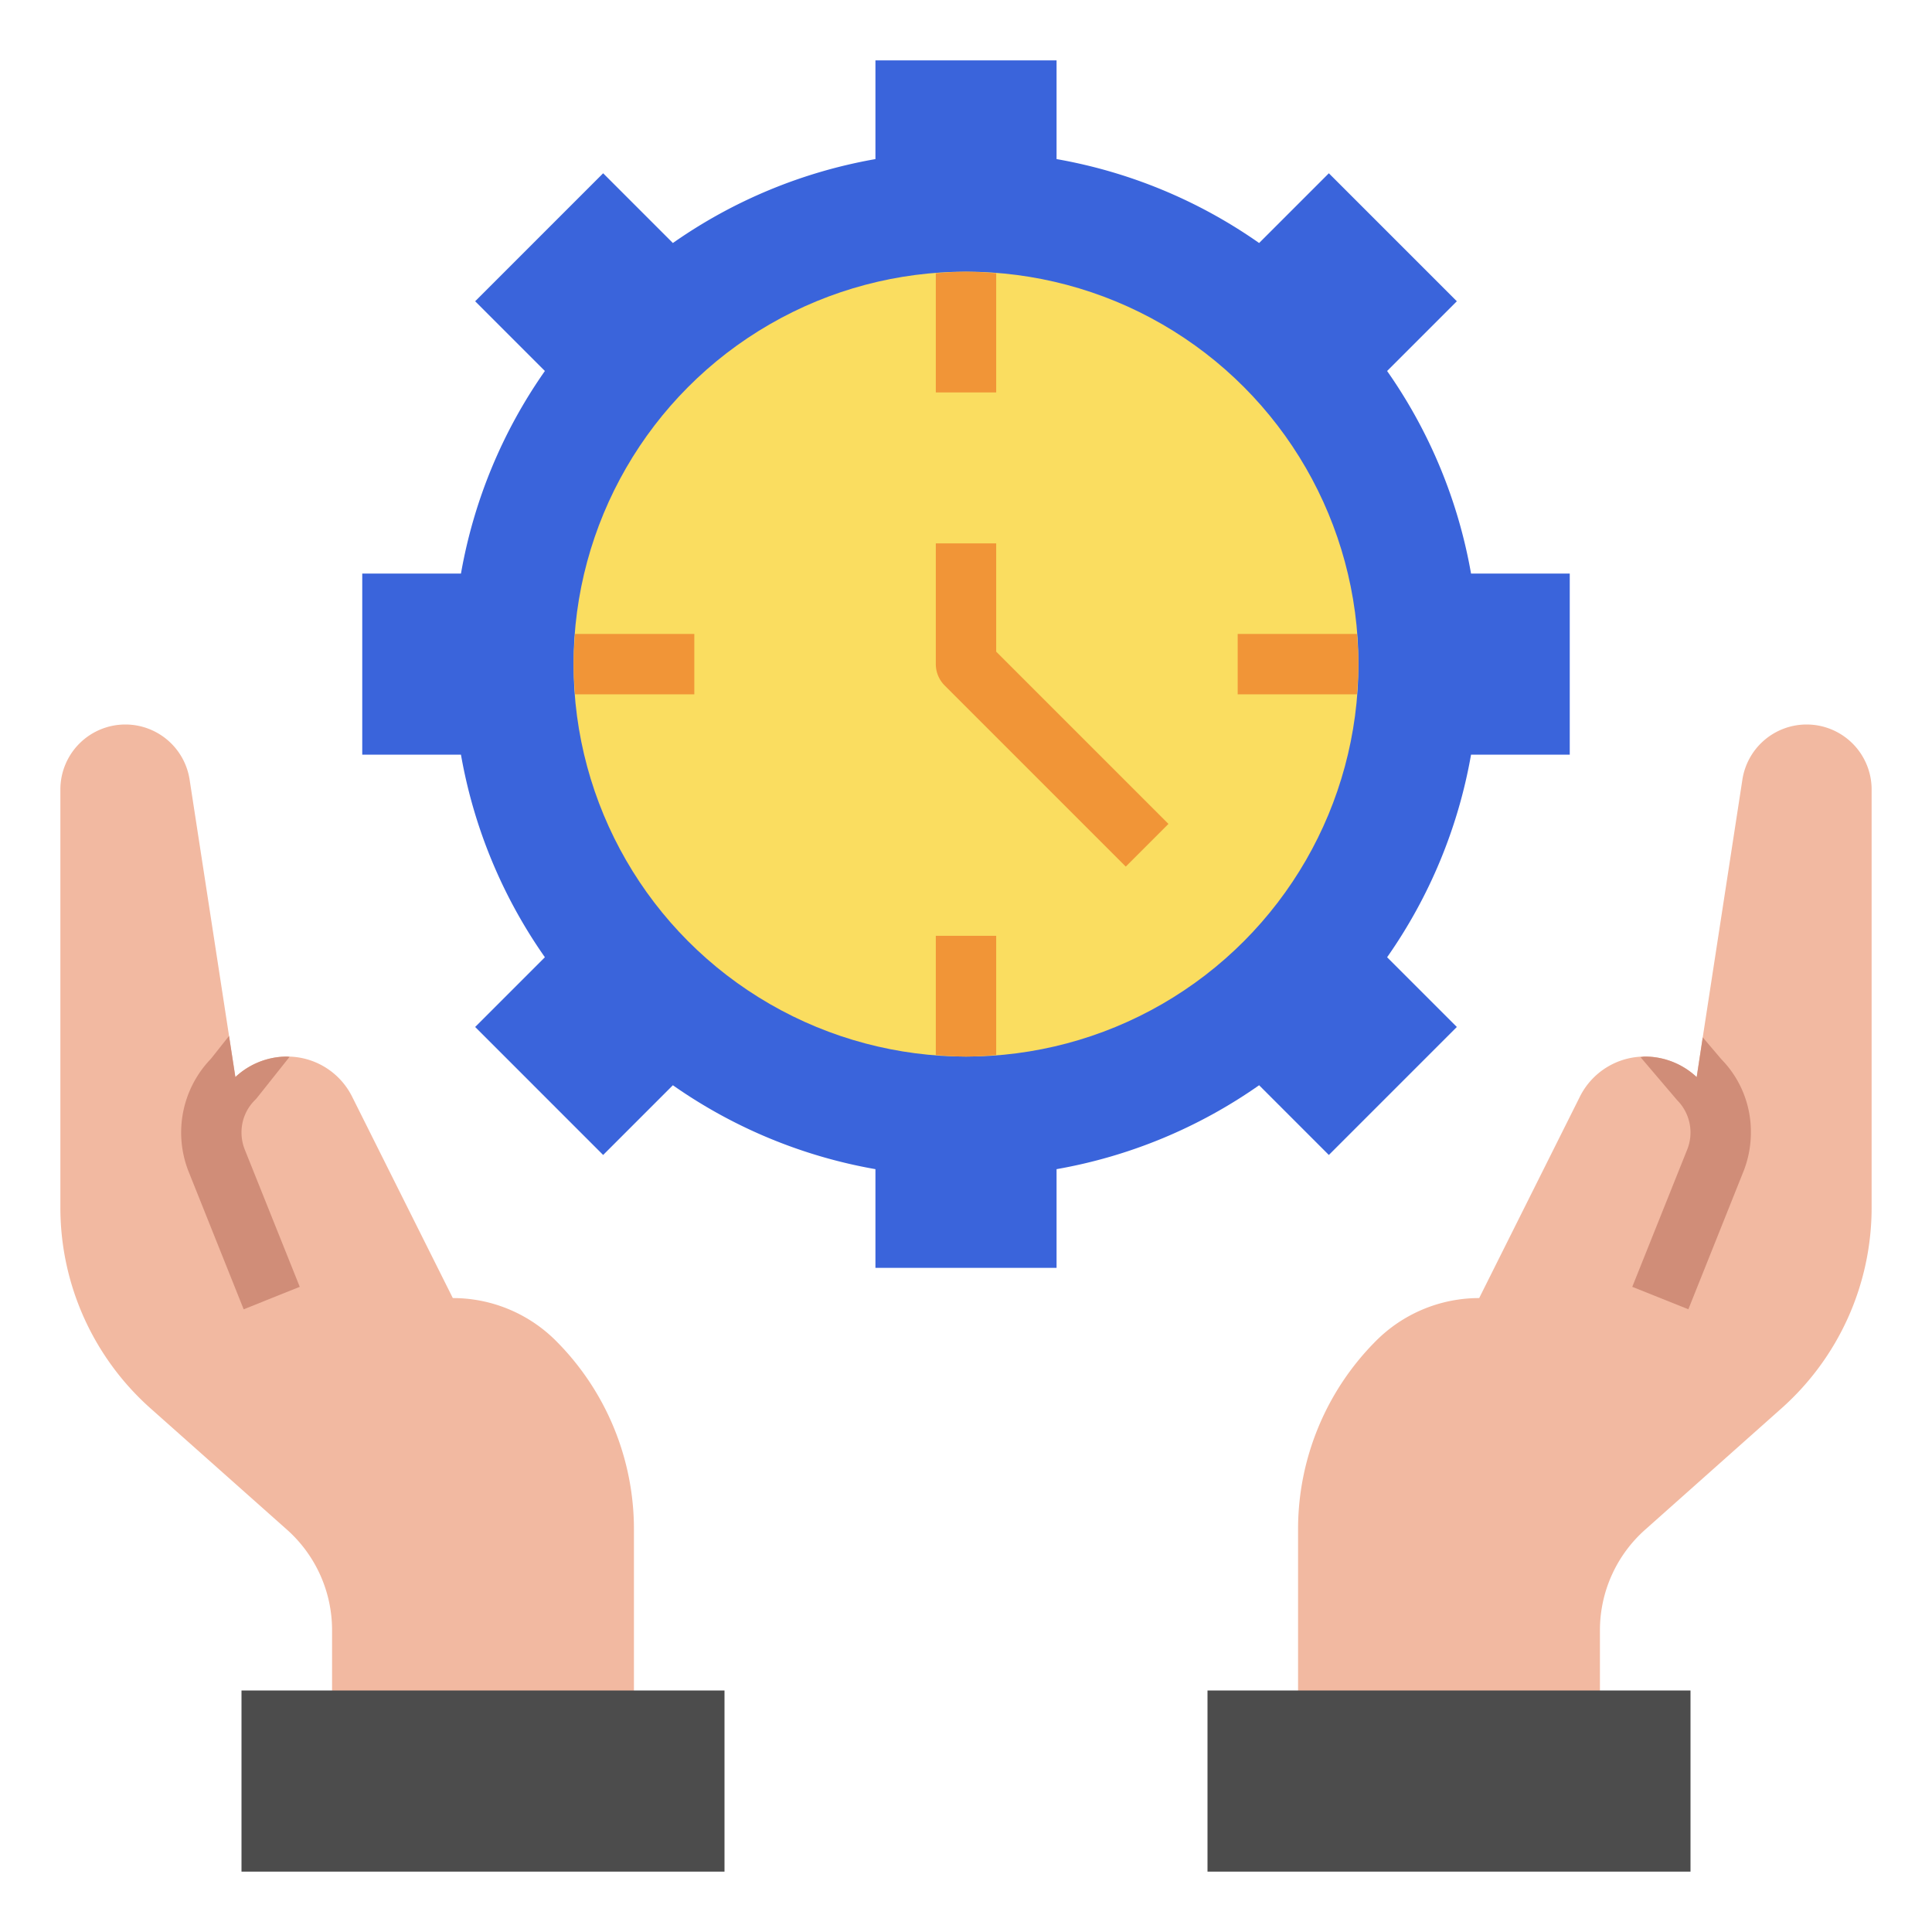 <svg height="512" viewBox="0 0 64 64" width="512" xmlns="http://www.w3.org/2000/svg"><g id="Layer_14" data-name="Layer 14"><path d="m43 59v-8.343a8.828 8.828 0 0 1 2.586-6.243 4.828 4.828 0 0 1 3.414-1.414l3.336-6.672a2.4 2.4 0 0 1 2.148-1.328 2.508 2.508 0 0 1 1.779.737l-.06-.057 1.516-9.854a2.153 2.153 0 0 1 2.128-1.826 2.153 2.153 0 0 1 2.153 2.153v13.847a8.9 8.9 0 0 1 -2.99 6.657l-4.51 4.014a4.454 4.454 0 0 0 -1.5 3.329v5z" fill="#f2b9a1"/><path d="m21 59v-8.343a8.828 8.828 0 0 0 -2.586-6.243 4.828 4.828 0 0 0 -3.414-1.414l-3.336-6.672a2.4 2.4 0 0 0 -2.148-1.328 2.508 2.508 0 0 0 -1.779.737l.06-.058-1.516-9.853a2.153 2.153 0 0 0 -2.128-1.826 2.153 2.153 0 0 0 -2.153 2.153v13.847a8.9 8.9 0 0 0 2.99 6.657l4.515 4.014a4.454 4.454 0 0 1 1.495 3.329v5z" fill="#f2b9a1"/><path d="m52 19v6h-3.27a16.706 16.706 0 0 1 -2.78 6.71l2.31 2.31-4.24 4.24-2.31-2.31a16.706 16.706 0 0 1 -6.71 2.78v3.27h-6v-3.27a16.706 16.706 0 0 1 -6.71-2.78l-2.31 2.31-4.24-4.24 2.31-2.31a16.706 16.706 0 0 1 -2.78-6.71h-3.27v-6h3.27a16.706 16.706 0 0 1 2.78-6.71l-2.31-2.31 4.24-4.24 2.31 2.31a16.706 16.706 0 0 1 6.71-2.78v-3.27h6v3.27a16.706 16.706 0 0 1 6.71 2.78l2.31-2.31 4.24 4.24-2.31 2.31a16.706 16.706 0 0 1 2.78 6.71z" fill="#3a64db"/><circle cx="32" cy="22" fill="#fadd60" r="13"/><path d="m37.293 28.707-6-6a1 1 0 0 1 -.293-.707v-4h2v3.586l5.707 5.707z" fill="#f19537"/><path d="m8.108 38.08a1.528 1.528 0 0 1 -.108-.564 1.5 1.5 0 0 1 .443-1.072.882.882 0 0 0 .077-.085l1.071-1.348c-.026 0-.05-.011-.075-.011a2.508 2.508 0 0 0 -1.779.737l.06-.058-.21-1.362-.6.757a3.517 3.517 0 0 0 -.735 3.747l1.82 4.551 1.858-.744z" fill="#d08d78"/><path d="m54.071 42.628 1.858.744 1.82-4.553a3.491 3.491 0 0 0 .251-1.3 3.426 3.426 0 0 0 -.975-2.427l-.619-.728-.2 1.319.06.057a2.508 2.508 0 0 0 -1.782-.74c-.048 0-.093.017-.14.02l1.213 1.424a1.518 1.518 0 0 1 .335 1.634z" fill="#d08d78"/><path d="m40 56h16v6h-16z" fill="#4c4c4c"/><path d="m8 56h16v6h-16z" fill="#4c4c4c" transform="matrix(-1 0 0 -1 32 118)"/><g fill="#f19537"><path d="m33 13v-3.949c-.331-.026-.662-.051-1-.051s-.669.025-1 .051v3.949z"/><path d="m31 31v3.949c.331.026.662.051 1 .051s.669-.025 1-.051v-3.949z"/><path d="m23 21h-3.949c-.026.331-.051.662-.051 1s.025.669.051 1h3.949z"/><path d="m44.949 21h-3.949v2h3.949c.026-.331.051-.662.051-1s-.025-.669-.051-1z"/></g></g></svg>